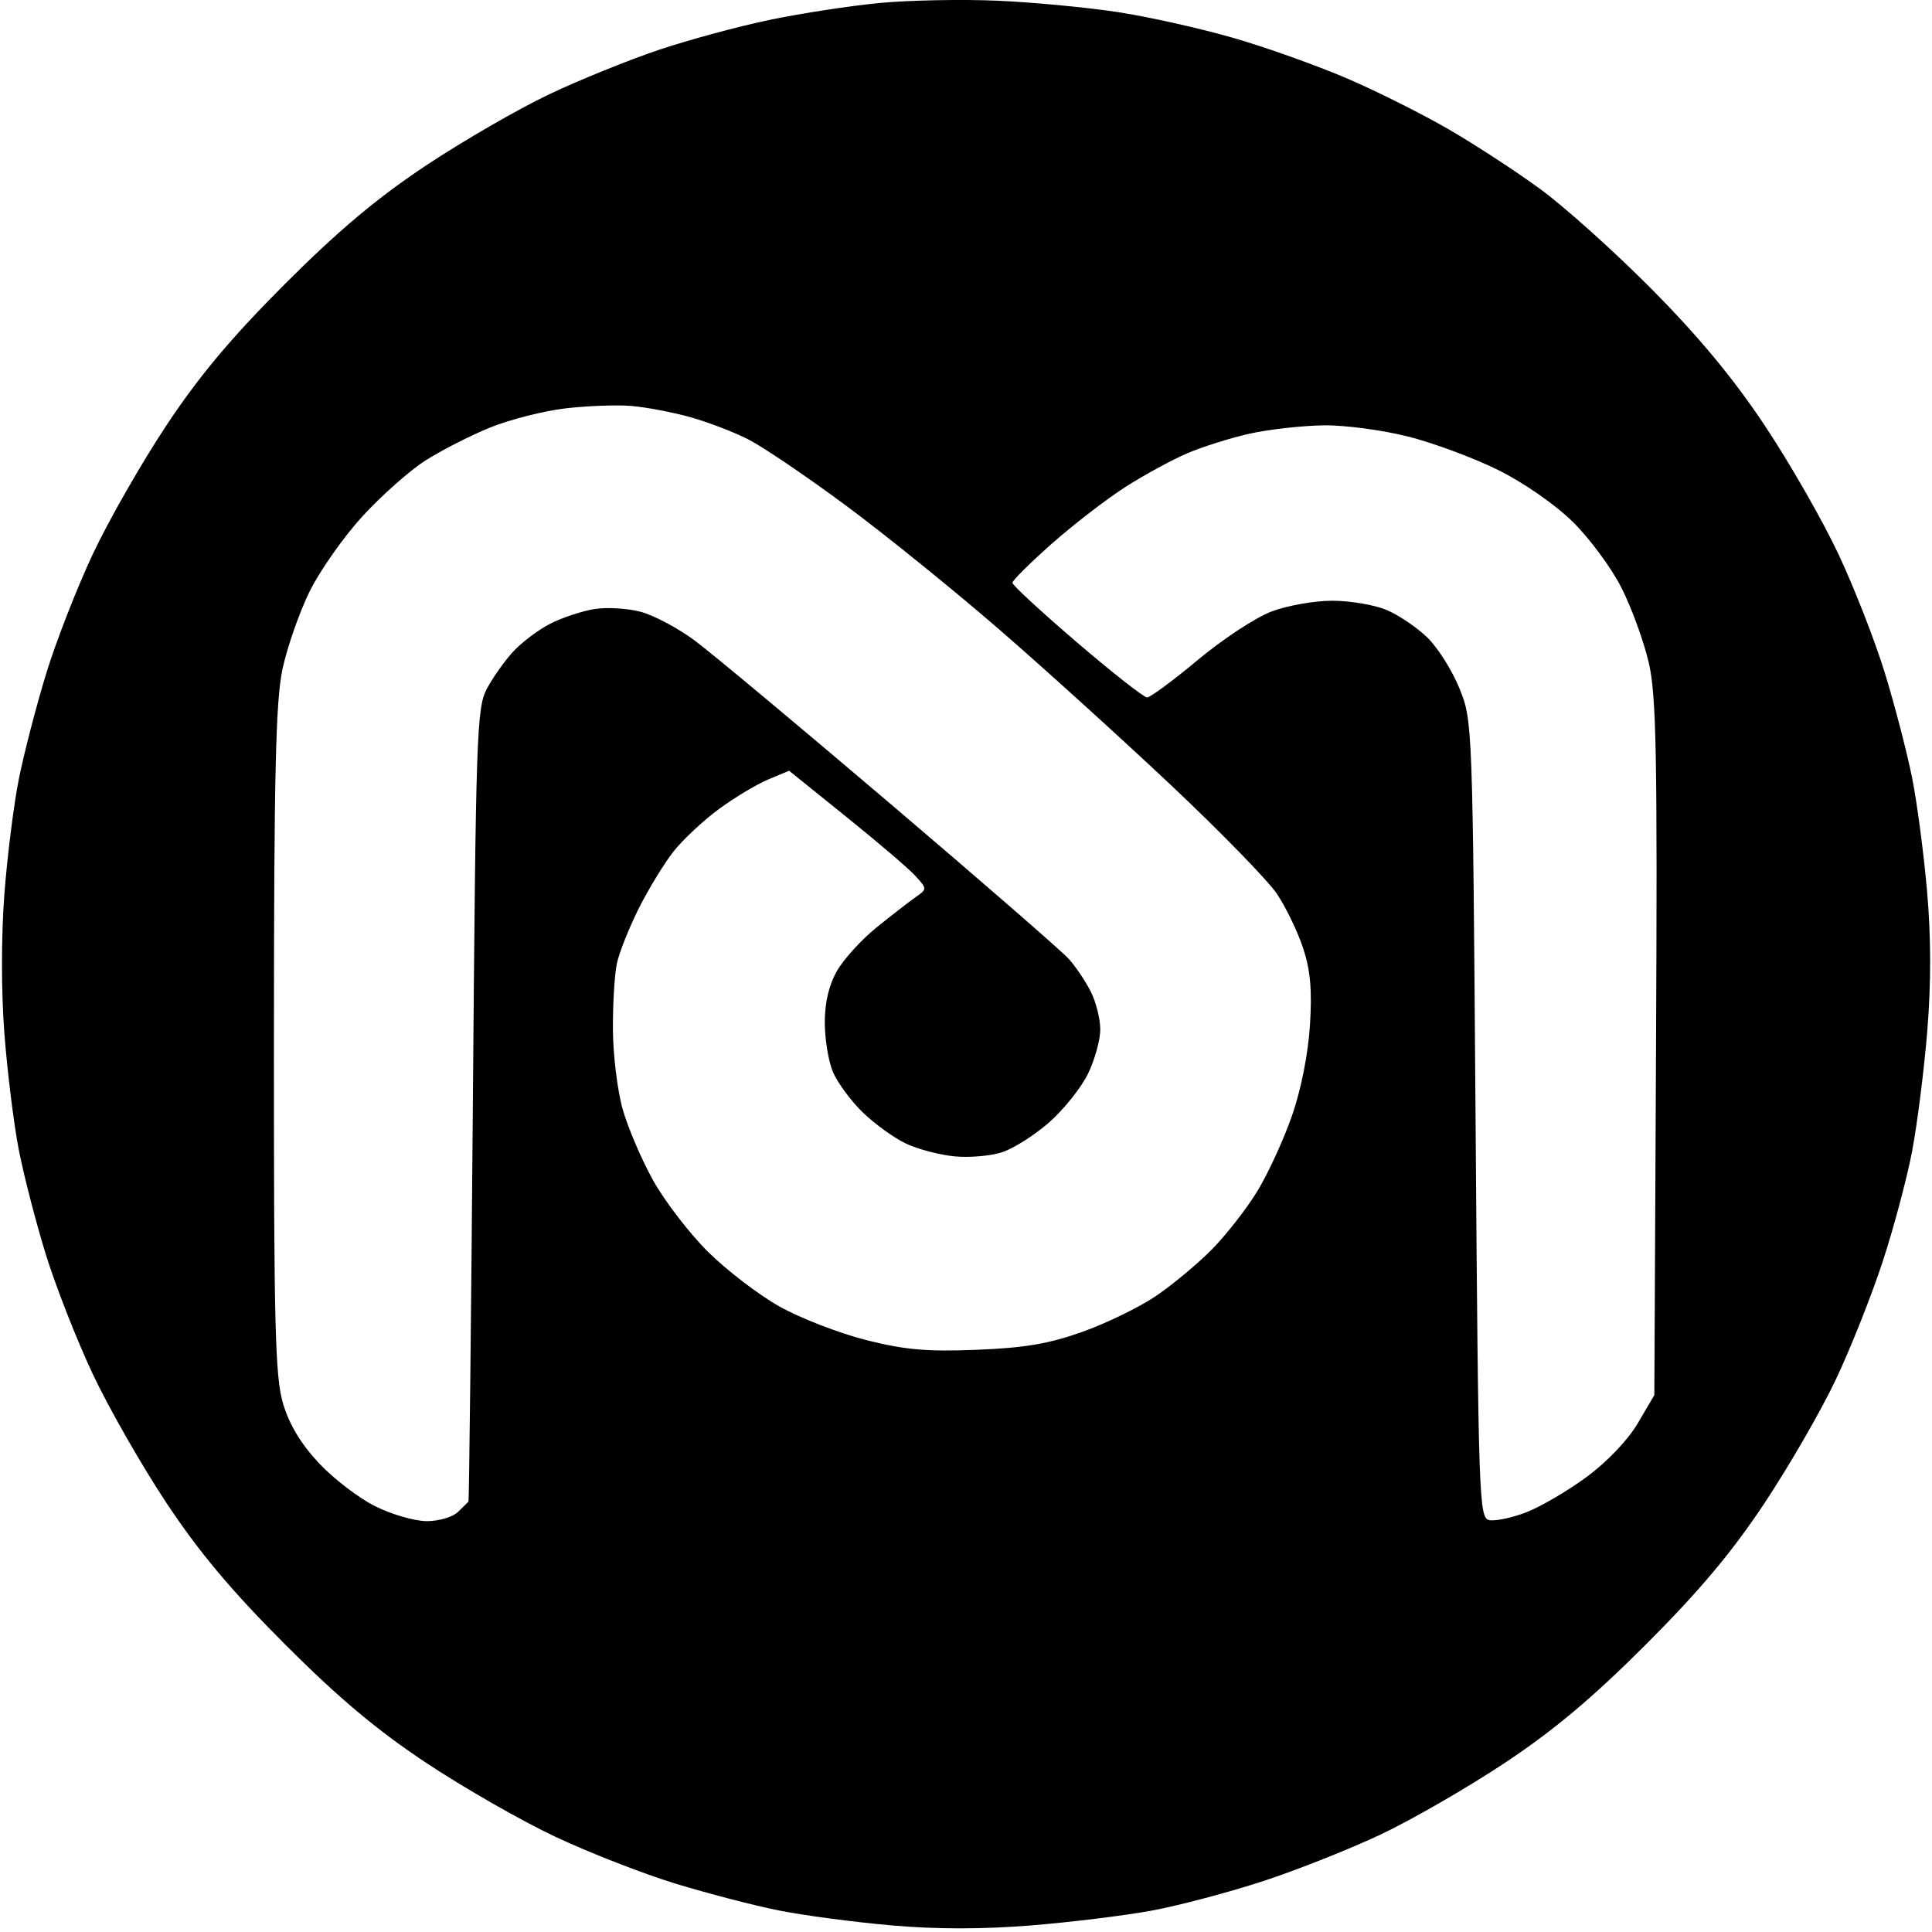 <!-- Generated by IcoMoon.io -->
<svg version="1.1" xmlns="http://www.w3.org/2000/svg" width="32" height="32" viewBox="0 0 32 32" fill="#000000">
<title>mdx</title>
<path d="M14.575 0.049c-0.485 0.046-1.305 0.172-1.821 0.279s-1.343 0.331-1.836 0.496c-0.493 0.165-1.312 0.496-1.82 0.737s-1.425 0.77-2.039 1.178c-0.81 0.538-1.451 1.076-2.336 1.961-0.886 0.886-1.423 1.526-1.963 2.34-0.409 0.616-0.959 1.577-1.222 2.136s-0.612 1.453-0.775 1.987-0.366 1.315-0.45 1.735c-0.084 0.42-0.193 1.283-0.241 1.918-0.052 0.683-0.052 1.618-0 2.294 0.048 0.627 0.154 1.49 0.236 1.917s0.285 1.213 0.45 1.748c0.166 0.534 0.517 1.429 0.78 1.987s0.813 1.52 1.222 2.136c0.54 0.814 1.077 1.453 1.963 2.34s1.526 1.423 2.34 1.963c0.616 0.409 1.577 0.959 2.136 1.222s1.453 0.612 1.987 0.775 1.305 0.364 1.713 0.445c0.408 0.082 1.246 0.193 1.861 0.247 0.748 0.066 1.516 0.066 2.317 0.001 0.659-0.053 1.562-0.164 2.008-0.247s1.271-0.302 1.835-0.486c0.564-0.185 1.444-0.534 1.957-0.777s1.434-0.775 2.049-1.183c0.81-0.538 1.451-1.076 2.336-1.961s1.423-1.526 1.961-2.336c0.408-0.614 0.94-1.536 1.183-2.049s0.592-1.391 0.776-1.952c0.184-0.561 0.404-1.387 0.489-1.835s0.198-1.344 0.251-1.991c0.064-0.789 0.063-1.552-0.004-2.317-0.055-0.627-0.167-1.474-0.249-1.882s-0.282-1.179-0.445-1.713-0.512-1.428-0.775-1.987c-0.263-0.559-0.814-1.52-1.225-2.136-0.513-0.771-1.095-1.472-1.866-2.249-0.616-0.621-1.448-1.368-1.848-1.66s-1.082-0.737-1.515-0.988c-0.433-0.251-1.19-0.631-1.684-0.843s-1.341-0.515-1.883-0.671c-0.543-0.157-1.401-0.349-1.909-0.427s-1.403-0.163-1.991-0.189c-0.587-0.026-1.465-0.009-1.951 0.037zM11.424 6.907c0.291 0.080 0.728 0.247 0.971 0.371s0.968 0.615 1.612 1.092c0.644 0.477 1.78 1.395 2.525 2.040s2.028 1.808 2.852 2.584c0.824 0.776 1.619 1.591 1.766 1.811s0.342 0.622 0.432 0.894c0.122 0.368 0.152 0.695 0.115 1.281-0.030 0.477-0.147 1.067-0.297 1.498-0.136 0.392-0.393 0.952-0.57 1.244s-0.519 0.731-0.759 0.974c-0.24 0.243-0.661 0.592-0.934 0.776s-0.82 0.449-1.214 0.589c-0.55 0.196-0.956 0.265-1.747 0.296-0.824 0.033-1.191 0-1.833-0.162-0.441-0.112-1.086-0.361-1.432-0.555s-0.882-0.605-1.191-0.913-0.715-0.839-0.904-1.179c-0.189-0.34-0.414-0.866-0.501-1.17s-0.161-0.899-0.163-1.324c-0.003-0.425 0.027-0.919 0.066-1.099s0.202-0.589 0.362-0.909c0.161-0.32 0.419-0.744 0.574-0.941s0.495-0.514 0.754-0.705c0.259-0.19 0.627-0.411 0.817-0.49l0.345-0.144 0.952 0.767c0.524 0.422 1.039 0.862 1.144 0.979 0.191 0.211 0.191 0.213-0.001 0.348-0.106 0.074-0.397 0.3-0.646 0.501s-0.544 0.525-0.655 0.719c-0.134 0.233-0.203 0.523-0.203 0.853 0 0.275 0.060 0.644 0.134 0.82s0.295 0.477 0.492 0.669c0.197 0.191 0.519 0.424 0.716 0.518s0.56 0.189 0.807 0.213c0.248 0.024 0.604-0.007 0.793-0.070s0.54-0.286 0.78-0.498c0.24-0.212 0.528-0.573 0.639-0.803s0.202-0.559 0.202-0.732c0-0.173-0.071-0.454-0.157-0.625s-0.25-0.415-0.364-0.542-1.445-1.285-2.959-2.573c-1.514-1.288-2.973-2.506-3.244-2.706s-0.669-0.412-0.885-0.47c-0.216-0.058-0.563-0.079-0.77-0.046s-0.537 0.143-0.732 0.243c-0.195 0.1-0.47 0.307-0.611 0.459s-0.337 0.429-0.437 0.616c-0.17 0.319-0.184 0.743-0.233 6.894-0.029 3.605-0.062 6.562-0.073 6.572s-0.089 0.086-0.173 0.17c-0.084 0.084-0.315 0.153-0.515 0.153s-0.585-0.111-0.857-0.247c-0.272-0.136-0.693-0.458-0.934-0.716-0.295-0.316-0.489-0.638-0.592-0.985-0.131-0.443-0.153-1.288-0.151-6.008 0.001-4.402 0.029-5.624 0.141-6.152 0.077-0.362 0.279-0.942 0.449-1.288s0.565-0.907 0.877-1.248c0.312-0.34 0.78-0.756 1.040-0.922s0.741-0.412 1.069-0.546c0.328-0.133 0.891-0.277 1.252-0.319s0.853-0.061 1.094-0.040c0.24 0.020 0.675 0.103 0.967 0.183zM23.326 7.231c0.419 0.107 1.089 0.356 1.487 0.553 0.415 0.205 0.942 0.57 1.232 0.854 0.279 0.273 0.644 0.766 0.812 1.098s0.37 0.889 0.452 1.24c0.125 0.541 0.144 1.511 0.12 6.384l-0.028 5.747-0.274 0.467c-0.163 0.277-0.508 0.639-0.849 0.89-0.316 0.233-0.767 0.496-1.002 0.586s-0.508 0.147-0.607 0.128c-0.173-0.033-0.182-0.3-0.229-6.636-0.048-6.564-0.050-6.605-0.267-7.14-0.12-0.297-0.36-0.677-0.534-0.845s-0.478-0.373-0.677-0.456c-0.199-0.083-0.602-0.151-0.897-0.151s-0.749 0.081-1.009 0.18c-0.26 0.099-0.808 0.459-1.217 0.801s-0.788 0.621-0.84 0.621c-0.052 0-0.576-0.411-1.163-0.914s-1.067-0.946-1.067-0.985c0-0.039 0.295-0.332 0.655-0.65s0.908-0.74 1.216-0.937c0.308-0.197 0.767-0.447 1.020-0.556s0.721-0.257 1.042-0.328c0.32-0.071 0.871-0.132 1.223-0.137s0.983 0.080 1.402 0.187z"/>
</svg>
